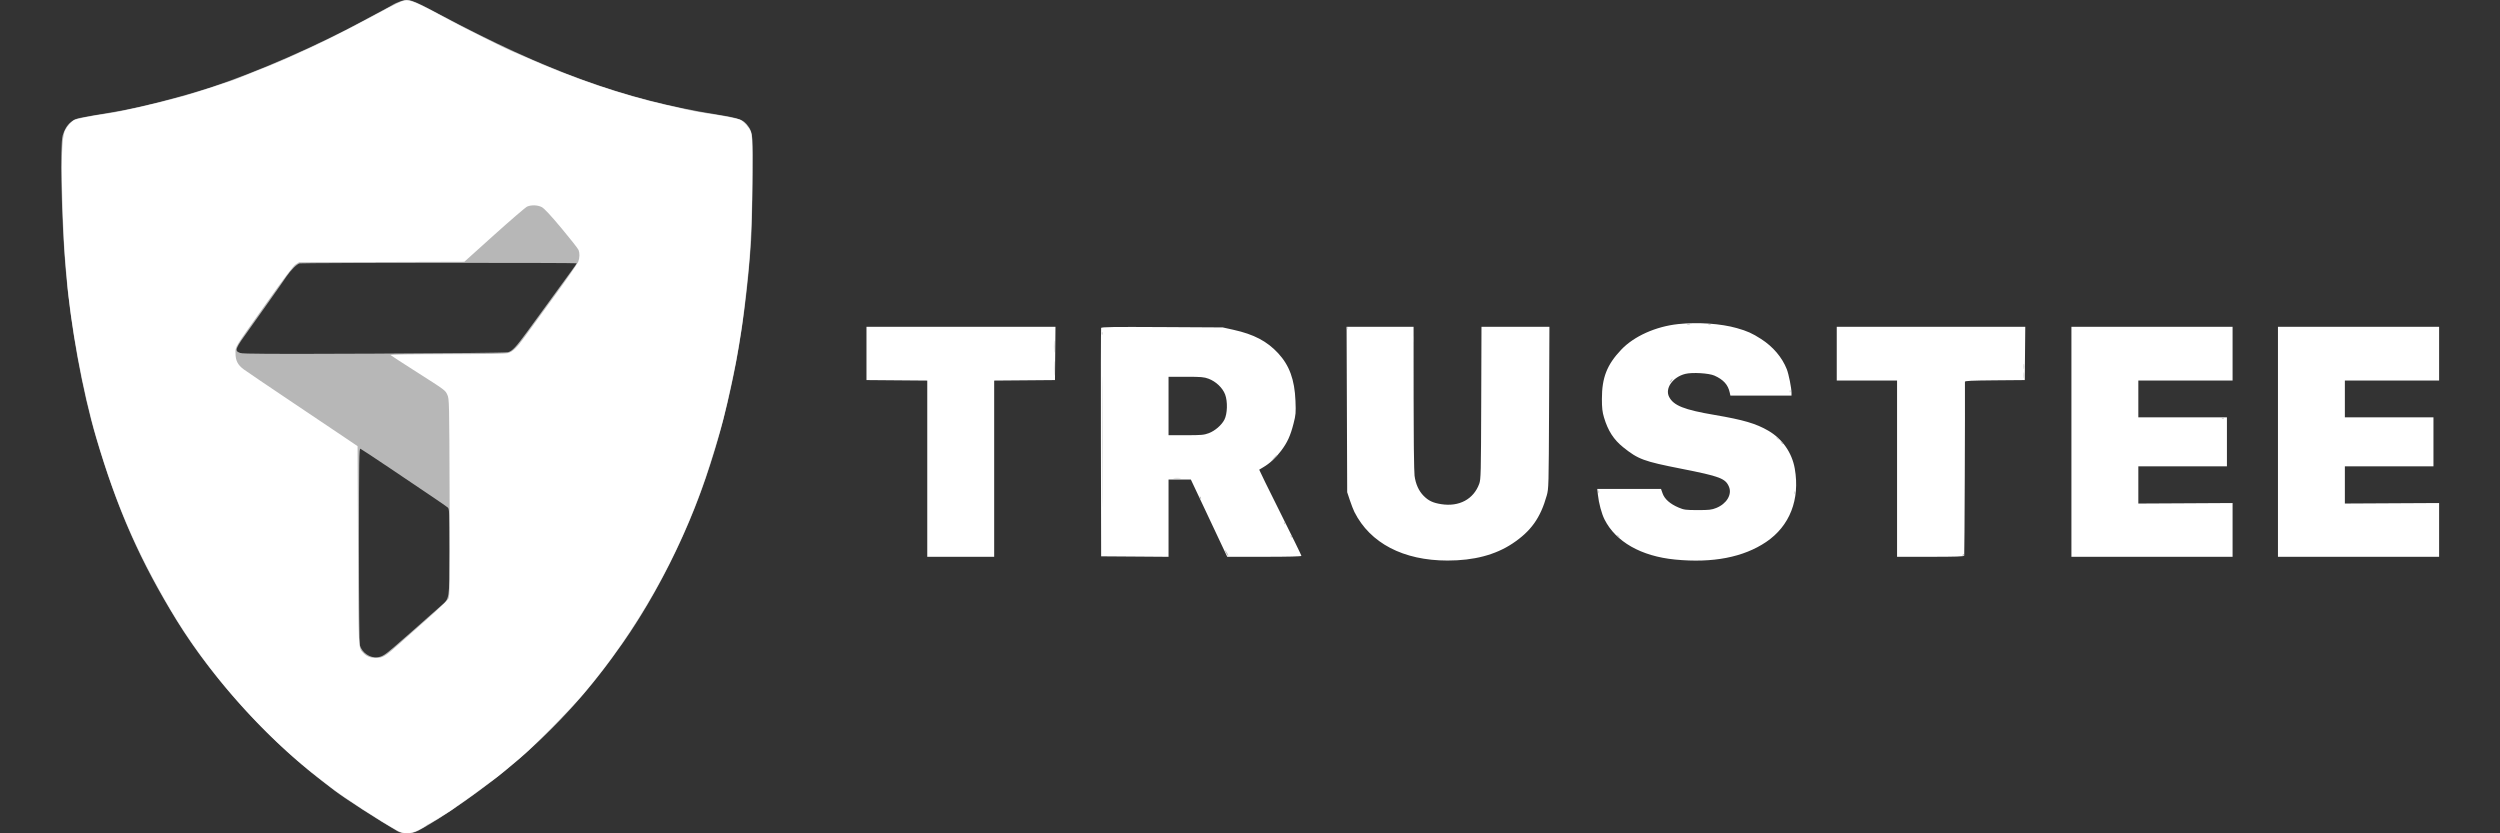 <svg width="240" height="80" viewBox="0 0 240 80" fill="none" xmlns="http://www.w3.org/2000/svg">
<rect x="0" y="0" width="240" height="80" fill="#333333" stroke="none"/>
<g clip-path="url(#clip0_2620_9127)">
<path fill-rule="evenodd" clip-rule="evenodd" d="M161.111 31.111C158.957 31.339 156.87 32.275 155.646 33.561C154.267 35.011 153.78 36.252 153.783 38.304C153.784 39.171 153.827 39.547 153.983 40.072C154.363 41.349 154.914 42.205 155.828 42.938C157.271 44.094 157.786 44.285 161.399 44.997C165.127 45.732 165.647 45.93 165.984 46.736C166.292 47.473 165.753 48.367 164.761 48.764C164.314 48.943 164.089 48.969 162.982 48.968C161.818 48.966 161.67 48.947 161.151 48.727C160.336 48.383 159.804 47.916 159.613 47.379L159.457 46.938H156.397H153.338L153.399 47.503C153.487 48.31 153.755 49.312 154.03 49.86C155.106 52.009 157.546 53.398 160.804 53.717C164.418 54.071 167.371 53.501 169.55 52.029C171.818 50.498 172.814 47.947 172.299 44.989C172.031 43.457 171.107 42.132 169.759 41.348C168.576 40.66 167.373 40.306 164.611 39.836C161.674 39.337 160.664 38.936 160.234 38.099C159.815 37.284 160.582 36.195 161.787 35.894C162.452 35.727 164.055 35.822 164.587 36.059C165.448 36.443 165.893 36.935 166.055 37.686L166.118 37.98H169.051H171.985V37.721C171.985 37.257 171.718 35.919 171.532 35.445C171.083 34.307 170.209 33.278 169.067 32.544C168.213 31.995 167.738 31.782 166.737 31.498C165.206 31.063 162.997 30.911 161.111 31.111ZM83.182 33.932V36.487L86.1 36.511L89.017 36.535V44.993V53.452H92.229H95.441V44.993V36.535L98.359 36.511L101.277 36.487L101.301 33.931L101.325 31.375L92.253 31.376L83.182 31.376V33.932ZM105.709 31.484C105.684 31.549 105.674 36.508 105.687 42.504L105.71 53.407L108.945 53.43L112.18 53.454V49.743V46.033H113.25H114.321L116.068 49.742L117.815 53.452H121.376C123.7 53.452 124.937 53.42 124.937 53.361C124.937 53.311 124.018 51.434 122.896 49.189C121.773 46.944 120.867 45.099 120.883 45.089C120.898 45.078 121.073 44.973 121.272 44.856C121.903 44.484 122.469 43.963 122.983 43.281C123.589 42.475 123.882 41.835 124.184 40.649C124.396 39.822 124.411 39.636 124.365 38.478C124.284 36.451 123.785 35.079 122.702 33.909C121.636 32.758 120.373 32.095 118.422 31.663L117.382 31.432L111.568 31.399C106.848 31.372 105.745 31.388 105.709 31.484ZM129.302 39.315L129.33 47.254L129.586 48.023C129.727 48.446 129.925 48.955 130.025 49.154C131.535 52.149 134.726 53.812 138.963 53.813C141.485 53.814 143.546 53.274 145.193 52.182C146.968 51.004 147.883 49.724 148.487 47.571C148.673 46.91 148.678 46.693 148.711 39.134L148.744 31.375H145.483H142.222L142.197 38.681C142.174 45.496 142.162 46.018 142.007 46.442C141.468 47.923 140.083 48.668 138.366 48.401C137.57 48.278 137.141 48.076 136.675 47.608C136.202 47.133 135.901 46.469 135.797 45.67C135.747 45.285 135.708 42.052 135.706 38.184L135.704 31.375H132.488H129.273L129.302 39.315ZM176.328 33.954V36.533H179.223H182.118V44.992V53.452H185.321C187.799 53.452 188.532 53.426 188.565 53.339C188.595 53.26 188.653 38.951 188.634 36.647C188.633 36.561 189.297 36.53 191.505 36.511L194.378 36.487L194.402 33.931L194.426 31.375H185.377H176.328V33.954ZM198.856 42.414V53.452H206.592H214.328V50.872V48.291L209.804 48.316L205.28 48.34V46.553V44.766H209.533H213.785V42.414V40.061H209.533H205.28V38.297V36.533H209.804H214.328V33.954V31.375H206.592H198.856V42.414ZM116.017 36.356C116.731 36.624 117.37 37.231 117.612 37.871C117.867 38.547 117.832 39.73 117.541 40.291C117.27 40.816 116.634 41.364 116.037 41.587C115.578 41.759 115.334 41.78 113.85 41.78H112.18V38.975V36.171H113.85C115.313 36.171 115.582 36.194 116.017 36.356Z" fill="white"/>
<path d="M218.684 53.451V42.413V31.375H226.419H234.155V33.954V36.532H229.631H225.107V38.297V40.061H229.36H233.612V42.413V44.766H229.36H225.107V46.553V48.339L229.631 48.315L234.155 48.291V50.871V53.451H226.419H218.684Z" fill="white"/>
<path fill-rule="evenodd" clip-rule="evenodd" d="M38.366 0.154C38.1 0.253 37.835 0.37 37.778 0.415C37.721 0.459 37.267 0.711 36.769 0.974C36.272 1.238 35.396 1.707 34.824 2.017C30.458 4.381 24.661 6.918 20.393 8.332C17.496 9.291 13.364 10.347 10.893 10.758C7.363 11.346 7.317 11.356 6.938 11.618C6.5 11.922 6.227 12.334 6.016 13.01C5.746 13.872 5.896 20.963 6.282 25.629C6.737 31.137 7.875 37.472 9.231 42.05C11.258 48.897 13.446 53.863 16.923 59.513C20.359 65.096 25.621 70.912 30.924 74.988C31.342 75.309 31.881 75.724 32.122 75.909C33.09 76.654 36.388 78.779 38.172 79.808C38.631 80.073 39.53 80.062 40.072 79.784C42.364 78.609 46.753 75.52 49.527 73.13C53.578 69.639 56.721 66.142 59.856 61.639C63.042 57.062 65.895 51.372 67.772 45.85C68.9 42.531 69.662 39.705 70.432 35.974C71.21 32.205 71.827 27.46 72.106 23.096C72.157 22.299 72.223 19.816 72.252 17.576C72.311 13.11 72.282 12.742 71.828 12.115C71.363 11.474 71.02 11.348 68.708 10.976C59.983 9.571 52.452 6.839 42.095 1.323C39.44 -0.092 39.218 -0.161 38.366 0.154ZM55.362 25.275C55.362 25.305 55.128 25.646 54.842 26.033C54.556 26.42 53.976 27.216 53.553 27.801C53.13 28.387 52.478 29.283 52.105 29.793C51.732 30.304 51.06 31.224 50.612 31.839C49.535 33.318 49.172 33.706 48.769 33.811C48.576 33.861 43.288 33.918 35.91 33.949C25.901 33.991 23.315 33.978 23.062 33.887C22.479 33.675 22.538 33.526 23.998 31.51C24.286 31.112 24.995 30.114 25.572 29.293C26.15 28.472 26.738 27.637 26.88 27.438C27.021 27.239 27.289 26.852 27.474 26.579C27.918 25.924 28.509 25.337 28.775 25.287C29.099 25.225 55.362 25.214 55.362 25.275ZM161.969 31.165C162.057 31.188 162.179 31.187 162.24 31.162C162.301 31.137 162.229 31.119 162.08 31.12C161.931 31.122 161.881 31.142 161.969 31.165ZM164.003 31.163C164.065 31.188 164.167 31.188 164.229 31.163C164.291 31.137 164.24 31.117 164.116 31.117C163.991 31.117 163.941 31.137 164.003 31.163ZM129.289 31.517C129.294 31.623 129.315 31.644 129.344 31.572C129.37 31.507 129.367 31.429 129.337 31.399C129.307 31.369 129.285 31.422 129.289 31.517ZM105.772 32.008C105.772 32.132 105.793 32.183 105.818 32.12C105.843 32.058 105.843 31.957 105.818 31.894C105.793 31.832 105.772 31.883 105.772 32.008ZM135.643 32.55C135.643 32.824 135.66 32.936 135.68 32.799C135.701 32.662 135.701 32.438 135.68 32.301C135.66 32.165 135.643 32.277 135.643 32.55ZM105.802 42.412C105.802 48.011 105.813 50.301 105.826 47.502C105.839 44.703 105.839 40.122 105.826 37.323C105.813 34.524 105.802 36.814 105.802 42.412ZM101.177 33.274C101.177 33.797 101.192 34.01 101.21 33.749C101.229 33.488 101.229 33.06 101.21 32.799C101.192 32.538 101.177 32.752 101.177 33.274ZM135.658 39.381C135.658 42.865 135.67 44.277 135.683 42.519C135.697 40.761 135.697 37.911 135.683 36.185C135.67 34.46 135.658 35.898 135.658 39.381ZM101.179 35.355C101.179 35.977 101.193 36.232 101.211 35.921C101.228 35.61 101.228 35.101 101.211 34.79C101.193 34.479 101.179 34.733 101.179 35.355ZM194.269 35.174C194.269 35.398 194.287 35.49 194.309 35.378C194.33 35.266 194.33 35.083 194.309 34.971C194.287 34.859 194.269 34.95 194.269 35.174ZM194.271 36.034C194.271 36.282 194.289 36.373 194.31 36.236C194.33 36.099 194.33 35.895 194.308 35.784C194.287 35.672 194.27 35.785 194.271 36.034ZM160.382 36.531C160.297 36.631 160.266 36.712 160.314 36.712C160.361 36.712 160.443 36.631 160.497 36.531C160.55 36.432 160.581 36.35 160.565 36.35C160.55 36.35 160.467 36.432 160.382 36.531ZM171.814 37.579C171.818 37.685 171.839 37.706 171.868 37.634C171.894 37.569 171.891 37.491 171.861 37.461C171.831 37.431 171.81 37.484 171.814 37.579ZM213.318 40.212C213.384 40.238 213.462 40.235 213.492 40.205C213.522 40.175 213.468 40.154 213.373 40.157C213.268 40.162 213.246 40.183 213.318 40.212ZM170.54 41.994C170.54 42.013 170.611 42.084 170.698 42.153C170.842 42.265 170.845 42.262 170.732 42.118C170.614 41.968 170.54 41.92 170.54 41.994ZM171.001 42.476C171.067 42.586 171.14 42.656 171.164 42.632C171.188 42.608 171.134 42.519 171.044 42.433C170.889 42.284 170.887 42.285 171.001 42.476ZM37.518 45.005C39.047 46.035 40.868 47.262 41.565 47.732C42.261 48.201 42.903 48.648 42.99 48.725C43.136 48.854 43.148 49.17 43.148 52.91C43.148 57.569 43.166 57.457 42.322 58.172C42.069 58.387 41.611 58.788 41.306 59.064C40.69 59.62 38.965 61.135 37.907 62.05C36.936 62.888 36.703 63.035 36.239 63.099C35.541 63.194 34.749 62.658 34.552 61.955C34.497 61.758 34.463 58.147 34.463 52.333C34.462 44.031 34.477 43.032 34.6 43.079C34.676 43.108 35.989 43.975 37.518 45.005ZM122.264 43.973L121.999 44.267L122.293 44.001C122.454 43.855 122.587 43.723 122.587 43.707C122.587 43.637 122.512 43.699 122.264 43.973ZM112.702 45.916C112.864 45.936 113.129 45.936 113.29 45.916C113.452 45.896 113.32 45.879 112.996 45.879C112.673 45.879 112.541 45.896 112.702 45.916ZM153.454 47.208C153.454 47.332 153.474 47.383 153.499 47.321C153.525 47.258 153.525 47.157 153.499 47.094C153.474 47.032 153.454 47.083 153.454 47.208ZM172.273 47.298C172.273 47.422 172.294 47.473 172.319 47.411C172.344 47.349 172.344 47.247 172.319 47.185C172.294 47.123 172.273 47.174 172.273 47.298ZM115.168 47.745C115.168 47.792 115.208 47.855 115.257 47.886C115.308 47.917 115.324 47.881 115.293 47.8C115.233 47.644 115.168 47.615 115.168 47.745ZM123.271 50.22C123.305 50.309 123.356 50.359 123.384 50.331C123.412 50.304 123.384 50.231 123.322 50.169C123.233 50.081 123.222 50.091 123.271 50.22ZM123.905 51.486C123.939 51.576 123.989 51.626 124.017 51.598C124.045 51.57 124.017 51.497 123.955 51.436C123.866 51.347 123.856 51.358 123.905 51.486ZM155.249 51.404C155.249 51.422 155.32 51.494 155.407 51.562C155.551 51.675 155.554 51.671 155.442 51.528C155.323 51.377 155.249 51.329 155.249 51.404ZM117.611 52.843C117.611 52.972 117.827 53.36 117.899 53.36C117.942 53.36 117.907 53.248 117.821 53.111C117.618 52.786 117.611 52.777 117.611 52.843ZM188.409 53.27C188.378 53.319 188.396 53.36 188.449 53.36C188.501 53.36 188.545 53.319 188.545 53.27C188.545 53.22 188.527 53.179 188.505 53.179C188.483 53.179 188.44 53.22 188.409 53.27Z" fill="#B7B7B7"/>
<path fill-rule="evenodd" clip-rule="evenodd" d="M38.85 0.041C38.455 0.127 38.045 0.327 36 1.43C32.918 3.092 30.635 4.225 28.174 5.315C27.975 5.404 27.486 5.621 27.088 5.798C26.69 5.976 25.631 6.41 24.735 6.763C23.84 7.115 23.005 7.449 22.881 7.503C22.283 7.764 18.823 8.891 17.518 9.25C14.955 9.954 11.792 10.68 10.395 10.883C8.771 11.12 7.381 11.39 7.141 11.515C6.821 11.683 6.463 12.084 6.251 12.511C5.913 13.191 5.851 15.579 6.035 20.79C6.087 22.258 6.172 23.927 6.224 24.499C6.275 25.072 6.359 26.056 6.409 26.687C6.766 31.142 7.988 37.73 9.26 42.052C11.127 48.397 13.122 53.018 16.388 58.564C19.883 64.499 25.179 70.515 30.571 74.675C30.945 74.963 31.498 75.391 31.802 75.626C32.999 76.555 36.458 78.8 38.124 79.73C38.774 80.093 39.386 80.083 40.162 79.698C40.485 79.537 40.814 79.348 40.893 79.277C40.971 79.206 41.059 79.147 41.088 79.147C41.157 79.147 43.336 77.807 43.51 77.658C43.584 77.594 43.991 77.304 44.414 77.015C44.837 76.726 45.564 76.202 46.03 75.851C46.496 75.499 46.966 75.151 47.074 75.076C47.505 74.779 48.014 74.383 48.531 73.94C48.83 73.685 49.461 73.156 49.933 72.765C51.19 71.726 54.68 68.191 56.049 66.571C61.14 60.543 65.163 53.419 67.722 45.897C68.27 44.286 69.072 41.648 69.413 40.333C69.896 38.473 70.675 34.824 70.882 33.456C70.961 32.934 71.083 32.181 71.154 31.783C71.303 30.941 71.677 27.787 71.868 25.766C72.104 23.258 72.222 20.182 72.221 16.537C72.22 13.333 72.203 12.926 72.061 12.601C71.88 12.187 71.442 11.694 71.093 11.511C70.842 11.38 69.452 11.109 67.848 10.879C67.325 10.804 66.45 10.641 65.903 10.517C65.355 10.393 64.46 10.189 63.912 10.065C59.663 9.097 54.988 7.505 50.386 5.459C49.863 5.226 49.273 4.97 49.074 4.889C48.523 4.665 44.511 2.66 43.331 2.02C40.099 0.264 39.347 -0.068 38.85 0.041ZM52.005 19.88C52.243 20.002 52.834 20.634 53.902 21.911C54.755 22.931 55.494 23.872 55.543 24.003C55.663 24.319 55.651 24.746 55.51 25.133C55.447 25.307 54.384 26.834 53.149 28.526C51.913 30.217 50.654 31.948 50.35 32.371C49.632 33.37 49.236 33.755 48.786 33.89C48.516 33.97 46.967 33.999 42.916 33.999C39.298 33.999 37.442 34.03 37.501 34.089C37.55 34.138 38.606 34.826 39.849 35.618C42.815 37.509 42.731 37.447 42.945 37.902C43.127 38.291 43.131 38.445 43.162 47.752C43.191 56.526 43.182 57.227 43.039 57.488C42.954 57.643 42.082 58.478 41.101 59.343C40.12 60.208 38.881 61.31 38.348 61.79C36.993 63.011 36.745 63.163 36.108 63.163C35.554 63.162 35.168 63.009 34.858 62.666C34.396 62.157 34.42 62.657 34.371 52.417L34.326 42.832L33.512 42.28C33.064 41.977 30.703 40.391 28.264 38.755C25.826 37.12 23.634 35.635 23.393 35.456C22.822 35.031 22.609 34.613 22.609 33.912C22.609 33.241 22.416 33.555 25.588 29.08C27.358 26.584 28.163 25.523 28.393 25.379L28.716 25.178L36.646 25.153L44.576 25.129L47.453 22.54C49.036 21.117 50.455 19.898 50.607 19.831C51.008 19.657 51.608 19.678 52.005 19.88Z" fill="white"/>
</g>
<defs>
<clipPath id="clip0_2620_9127">
<rect width="240" height="80" fill="white"/>
</clipPath>
</defs>
</svg>
